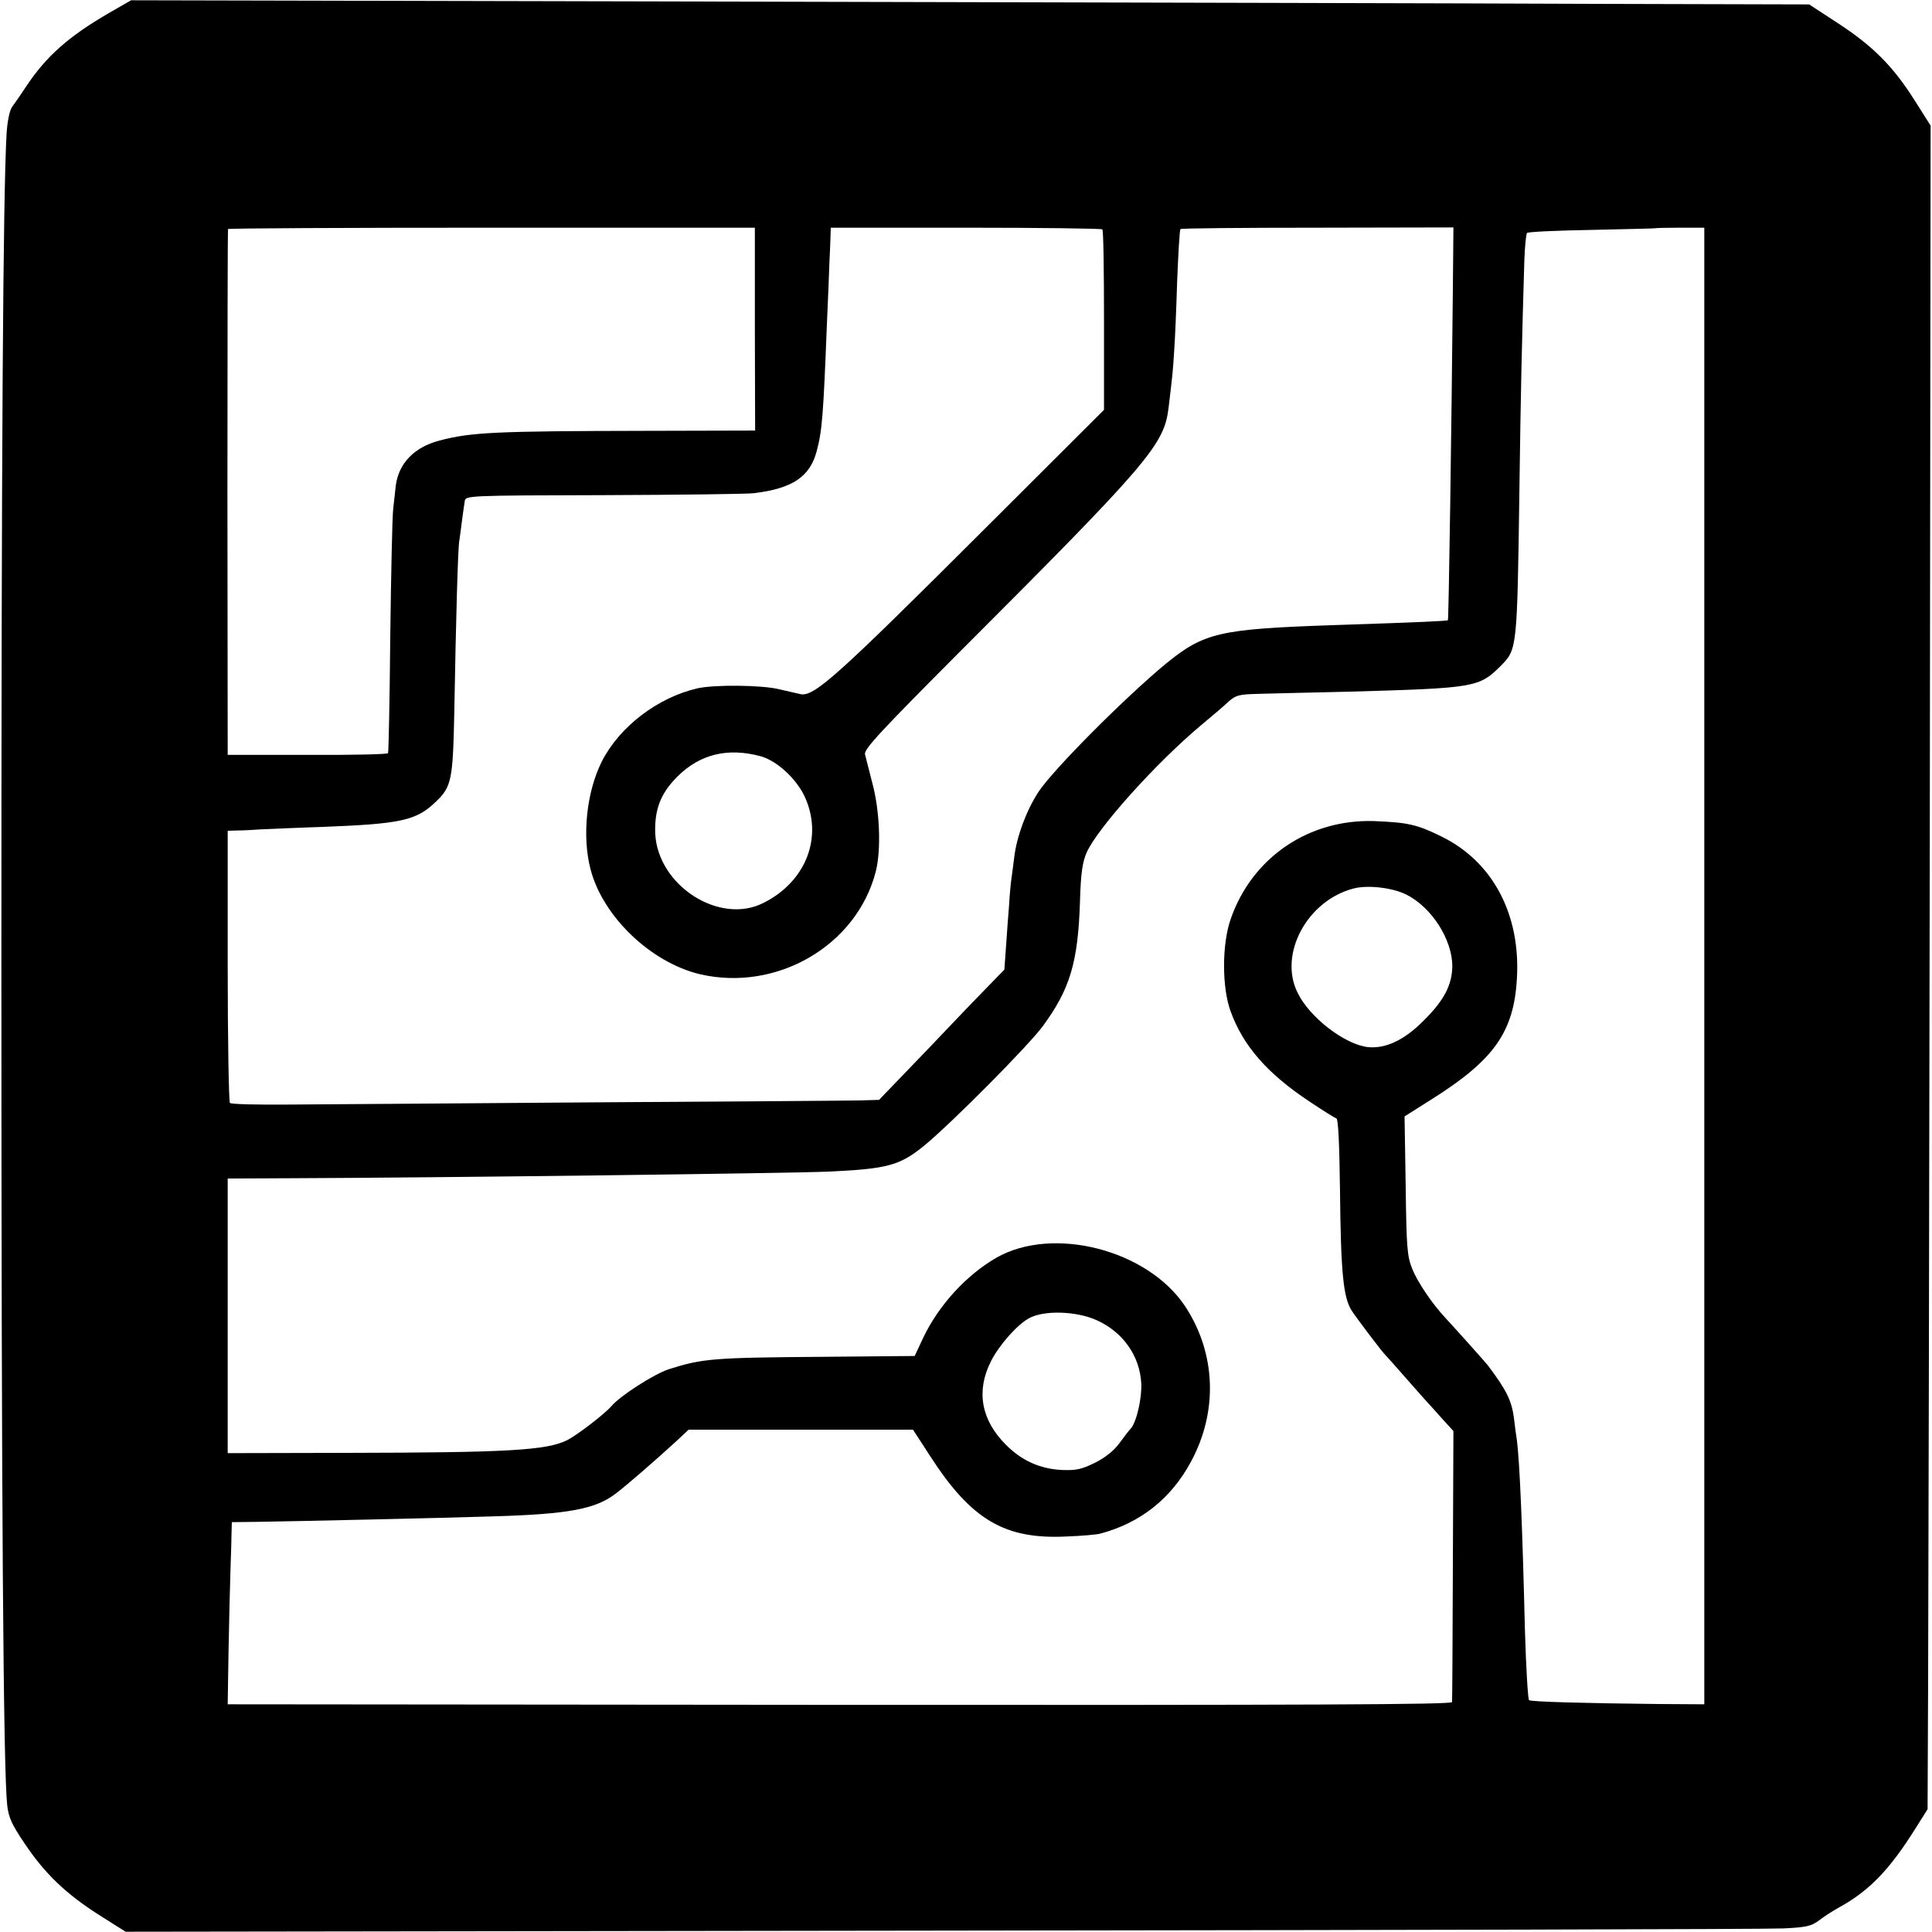 <svg version="1" xmlns="http://www.w3.org/2000/svg" width="933.333" height="933.333" viewBox="0 0 700 700"><path d="M39.5 4.7C25 13.1 16.7 20.4 9.5 31.3c-1.9 2.9-4.2 6.2-5.1 7.4-.9 1.3-1.7 5-2 9.5C1.1 70.2.5 162.7.5 350c0 196.1.7 291 2.1 304 .5 4.5 1.7 7.1 6.3 13.9 7.3 10.9 14.9 18.2 26.8 25.8l9.8 6.2 295.5-.4c162.5-.2 299.8-.5 305.2-.8 8.3-.4 10.1-.8 13-3 1.8-1.4 5.1-3.5 7.3-4.7 10.7-5.9 18.1-13.5 27.5-28.5l4.4-7 .2-48c.1-26.4.4-163.7.6-305l.3-257-5.9-9.3c-7.7-12.2-15.1-19.6-27.7-27.8l-10.4-6.8-77-.2c-42.3-.2-179.2-.5-304-.8L47.5.1l-8 4.6zm234 114.5l.1 36.8-40.1.1c-54 .1-62.7.5-74.2 3.5-9.2 2.4-14.8 8.2-15.9 16.3-.1 1.4-.6 5.1-.9 8.1-.4 3-.8 24.1-1.1 46.8-.2 22.8-.6 41.7-.8 42.1-.3.4-13.4.7-29.3.6H82.5l-.1-95c0-52.3.1-95.2.2-95.5.1-.3 43.1-.5 95.6-.5h95.3v36.7zm125.9-36.1c.4.3.6 15.2.6 33v32.4l-44.1 44c-53.2 53.1-61 60-65.9 59-.8-.2-4.3-1-7.8-1.8-6.2-1.5-23.3-1.7-29.5-.3-14.4 3.3-28.3 13.9-34.7 26.6-5.5 11-7.2 27.1-4 39.1 4.5 17.1 21.9 33.7 39.7 37.9 27.8 6.4 56.7-10.4 63.6-37.2 2-7.8 1.5-22.1-1.3-32.3-1.1-4.4-2.3-9-2.6-10.2-.4-1.9 5.7-8.4 34.8-37.6 68.3-68.3 73.6-74.6 75.2-88 1.4-11.6 1.6-13.6 2-20.2.3-3.9.8-15.3 1.1-25.5.4-10.2.9-18.7 1.2-19 .3-.3 22.6-.5 49.7-.5l49.2-.1-.2 22.1c-.5 51.6-1.5 119.9-1.8 120.2-.3.3-8.6.7-41.6 1.8-41.2 1.4-46.7 2.7-60.5 13.9-15.1 12.5-41 38.5-46.3 46.6-4.3 6.6-7.8 16-8.7 23.4-.3 2.2-.7 5.7-1 7.6-.3 1.9-.7 6.4-.9 10-.3 3.6-.8 10.3-1.1 14.9l-.6 8.4-6.9 7.1c-3.8 3.9-9.5 9.8-12.6 13.1-3.1 3.3-10.2 10.7-15.8 16.5l-10.1 10.5-7 .2c-3.8.1-47.3.4-96.5.7-49.2.4-98.8.7-110.2.8-11.4.1-21.1-.1-21.5-.6-.4-.4-.8-22.8-.8-49.7V301l3.5-.1c1.9 0 5.8-.2 8.5-.4 2.8-.1 12.9-.6 22.5-.9 28.3-1.1 33.8-2.3 40.8-9 5.8-5.5 6.3-7.8 6.8-32.6.6-33.7 1.3-59.2 1.8-62 .2-1.4.7-4.8 1-7.5.4-2.8.8-5.9 1-7 .3-1.9 1.2-2 50.2-2.1 27.4-.1 52-.4 54.5-.7 14-1.7 20.3-5.9 22.8-15.2 2-7.6 2.4-12.9 3.7-46 .4-8.8.8-18.7.9-22 .2-3.3.3-7.6.4-9.5l.1-3.5h48.9c26.9 0 49.2.3 49.5.6zM617.5 350v267.5l-16.5-.1c-27.3-.3-46.1-.8-47-1.4-.4-.3-1.1-11.9-1.5-25.7-.9-37.3-1.9-60.7-2.9-68.5-.3-1.8-.8-5.5-1.1-8.3-.9-6.2-2.7-9.9-9.5-18.9-1.4-1.7-10.6-12-15.3-17.1-4.7-5-10-12.8-12-17.7-1.9-4.8-2.1-7.7-2.4-30.3l-.4-25 9.8-6.2c22.6-14.2 29.8-24.4 30.9-43.7 1.4-23.2-8.7-42.4-27.3-51.5-8.9-4.4-12.2-5.1-24.3-5.6-23.8-.8-44.4 13.2-52.1 35.5-3.2 9.1-3.2 24.9 0 33.5 4.5 12.4 13.3 22.5 28.4 32.5 4.9 3.3 9.4 6.1 9.9 6.2.7.3 1.1 9.8 1.3 25.8.3 30.2 1.2 39 4.2 43.8 1.6 2.5 11.1 15.1 12.3 16.2.3.3 3.9 4.3 8 9s7.7 8.7 8 9c.3.3 2.3 2.5 4.5 5l4.1 4.5-.2 48.5c-.1 26.7-.2 49-.3 49.7-.1.9-50.4 1.1-221.8 1l-221.8-.2.3-19c.2-10.5.5-23.7.7-29.5.2-5.8.4-12.1.4-14l.1-3.5 8.8-.1c13.6-.2 67.9-1.4 86.2-2 26.8-.8 36.6-2.6 43.9-8.1 3.9-2.9 14.8-12.4 22-19l4.6-4.3H330.8l6.1 9.4c15 23.3 27.1 30.4 49.5 29.3 5.6-.2 11-.7 12.1-1 14.5-3.8 25.7-12.6 32.9-25.9 10-18.3 9.2-39.5-2-56.5-13.6-20.5-47.9-29.3-68.4-17.6-10.9 6.3-20.9 17.2-26.5 29l-3.1 6.6-33.5.3c-39.5.3-43.3.6-55.6 4.5-5.4 1.8-17.6 9.6-20.8 13.4-2.4 2.8-12.3 10.4-16 12.3-7.5 3.7-21.3 4.5-80 4.6l-43 .1V427l22-.1c56.3-.2 181.6-1.8 195.5-2.4 21.8-1 26.1-2.2 35.2-9.7 10-8.3 37.5-36 42.7-43.1 9.8-13.4 12.7-23 13.4-45.2.3-10.2.9-14.1 2.4-17.6 4-8.9 24.9-32.2 41.3-46 3.6-3 8-6.7 9.8-8.4 3-2.7 4-2.9 11-3.1 4.2-.1 19.2-.5 33.2-.8 45.7-1.3 46.9-1.5 54.9-9.5 5.8-5.8 5.8-6.6 6.6-62.7.5-37.6.9-54.1 1.8-84.1.2-5.1.6-9.5 1-9.9.3-.4 10.9-.9 23.4-1.1 12.5-.3 22.9-.5 23-.6.1-.1 4.1-.2 9-.2h8.8V350zm-341.9-76c5.8 1.6 12.8 8 15.9 14.5 6.8 14.6.7 30.8-14.8 38.6-15.9 8.2-38.4-6.2-39.3-25.1-.3-8.6 1.9-14.5 8-20.6 8.2-8.2 18.3-10.6 30.2-7.4zm233.9 50.1c9.2 4.6 16.7 16.3 16.7 26-.1 6.8-3 12.4-10.4 19.7-6.9 7-13.7 10.2-20.1 9.6-8.4-.9-21.3-10.8-25.6-19.8-6.9-14 3.6-33.4 20.4-37.7 5.2-1.3 13.9-.3 19 2.2zm-112 154.3c9.4 4.3 15.4 12.8 16 22.7.3 5.3-1.7 14.2-3.8 16.5-.7.7-2.5 3.1-4.2 5.4-1.9 2.6-5 5.1-8.8 7-4.9 2.4-6.8 2.8-12 2.6-7.9-.4-14.6-3.4-20.3-9.2-8.9-8.9-10.8-19.4-5.4-30.1 2.8-5.7 9.5-13.3 13.7-15.6 5.4-3.1 17.4-2.7 24.8.7z"/></svg>